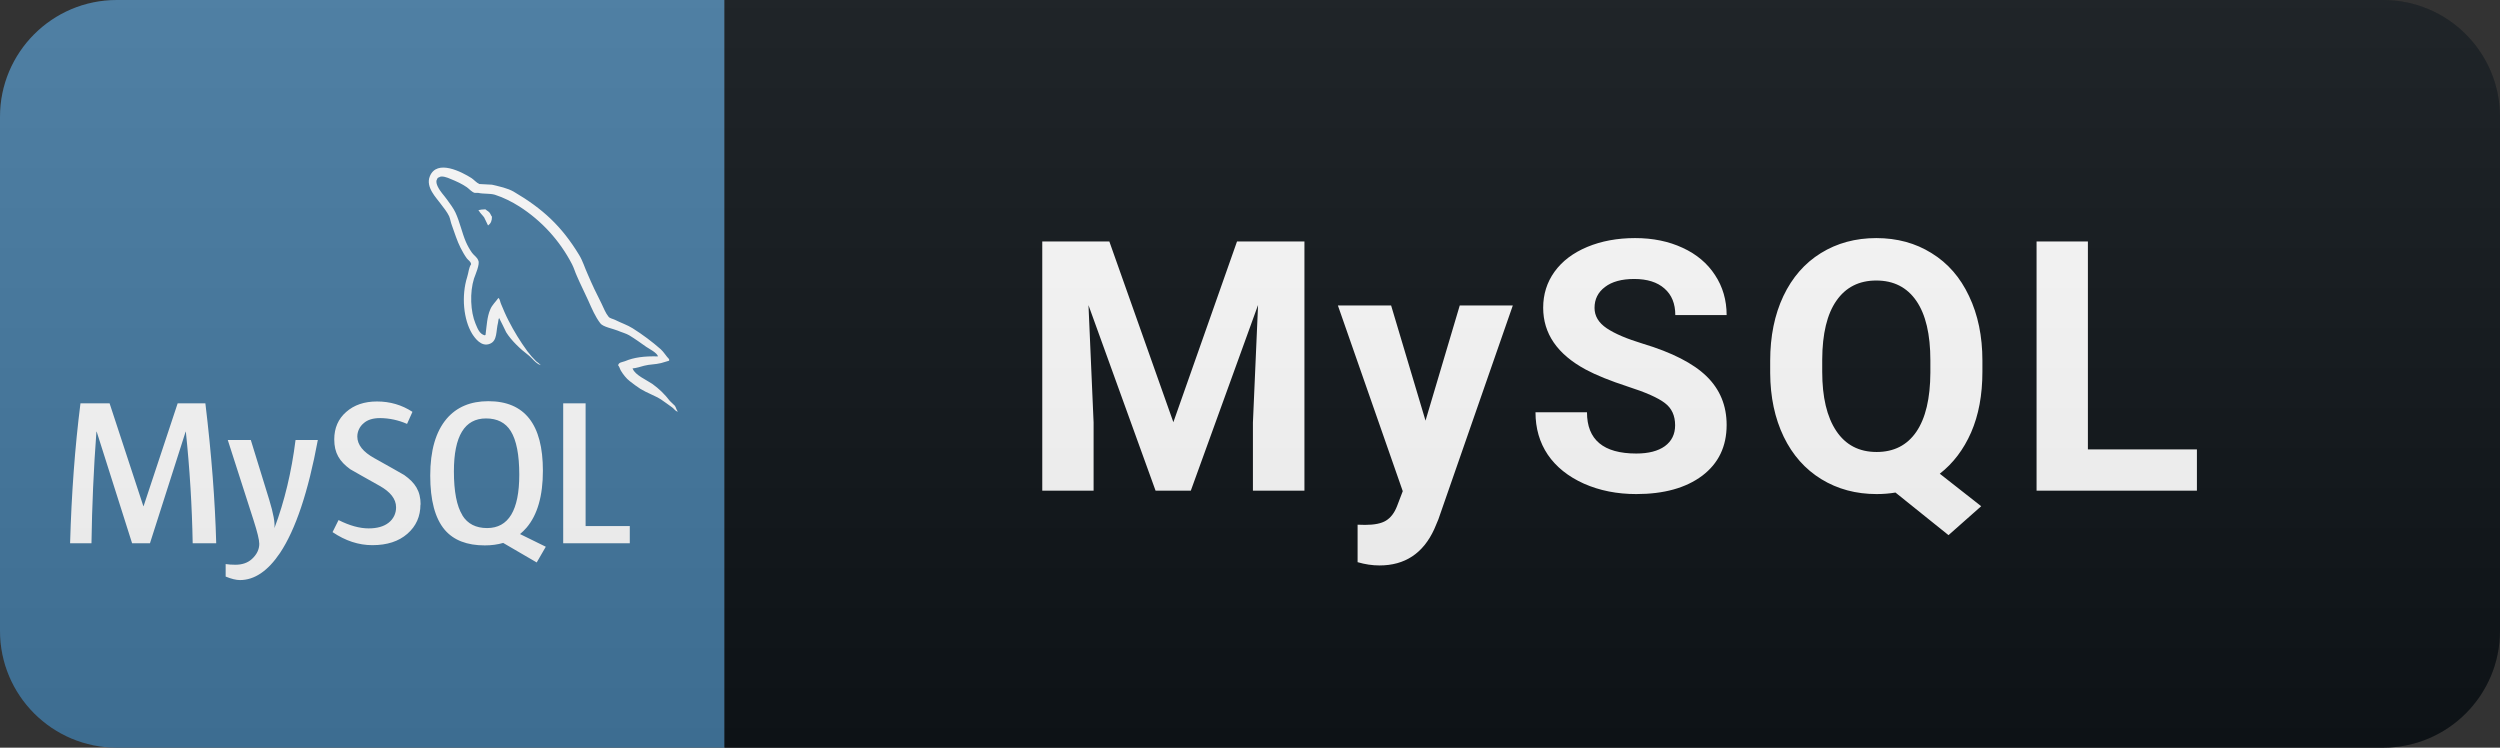 <svg width="107" height="32" viewBox="0 0 107 32" fill="none" xmlns="http://www.w3.org/2000/svg">
<rect x="0" y="0" width="107" height="32" fill="#333333" stroke="none"/>
<path d="M102 0H31V32H102C104.761 32 107 29.761 107 27V5C107 2.239 104.761 0 102 0Z" fill="#0F1418"/>
<path d="M31 0H5C2.239 0 0 2.239 0 5V27C0 29.761 2.239 32 5 32H31V0Z" fill="#4479A1"/>
<path d="M20.772 8.959C20.648 8.959 20.563 8.975 20.475 8.995V9.009H20.49C20.549 9.122 20.649 9.204 20.722 9.305C20.781 9.421 20.831 9.537 20.889 9.652L20.904 9.635C21.006 9.564 21.056 9.449 21.056 9.275C21.013 9.224 21.006 9.173 20.969 9.123C20.926 9.05 20.833 9.015 20.774 8.957L20.772 8.959ZM9.251 23.253H8.247C8.218 21.657 8.121 20.063 7.954 18.475H7.945L6.418 23.253H5.654L4.138 18.475H4.127C4.008 20.065 3.938 21.659 3.915 23.253H3C3.06 21.123 3.208 19.125 3.444 17.262H4.69L6.136 21.665H6.145L7.604 17.262H8.79C9.053 19.445 9.206 21.444 9.254 23.253H9.251ZM13.603 18.833C13.193 21.048 12.654 22.66 11.986 23.665C11.464 24.44 10.892 24.827 10.271 24.827C10.106 24.827 9.903 24.777 9.658 24.677V24.142C9.777 24.161 9.918 24.171 10.076 24.171C10.367 24.171 10.6 24.089 10.777 23.93C10.991 23.735 11.097 23.516 11.097 23.275C11.097 23.107 11.013 22.765 10.848 22.252L9.749 18.833H10.735L11.523 21.39C11.7 21.97 11.775 22.375 11.745 22.606C12.178 21.453 12.479 20.194 12.649 18.833H13.603ZM26.955 23.253H24.105V17.262H25.064V22.516H26.955V23.253ZM23.358 23.399L22.257 22.858C22.355 22.775 22.449 22.686 22.534 22.587C23.003 22.038 23.236 21.224 23.236 20.146C23.236 18.163 22.458 17.171 20.901 17.171C20.138 17.171 19.543 17.422 19.113 17.926C18.648 18.477 18.414 19.287 18.414 20.358C18.414 21.411 18.619 22.185 19.035 22.677C19.415 23.121 19.986 23.343 20.75 23.343C21.036 23.343 21.299 23.307 21.536 23.237L22.971 24.073L23.361 23.399H23.358ZM19.792 22.054C19.548 21.664 19.427 21.035 19.427 20.173C19.427 18.664 19.886 17.909 20.802 17.909C21.282 17.909 21.637 18.09 21.861 18.451C22.104 18.843 22.225 19.465 22.225 20.317C22.225 21.838 21.765 22.601 20.849 22.601C20.367 22.601 20.015 22.42 19.79 22.059L19.792 22.054ZM17.995 21.593C17.995 22.102 17.809 22.521 17.436 22.846C17.064 23.171 16.567 23.333 15.937 23.333C15.349 23.333 14.784 23.147 14.233 22.775L14.49 22.259C14.964 22.498 15.392 22.615 15.779 22.615C16.139 22.615 16.421 22.536 16.627 22.377C16.73 22.299 16.813 22.198 16.87 22.082C16.926 21.967 16.954 21.839 16.952 21.71C16.952 21.353 16.703 21.049 16.25 20.795C15.83 20.564 14.99 20.083 14.99 20.083C14.533 19.75 14.306 19.394 14.306 18.808C14.306 18.32 14.476 17.93 14.815 17.633C15.156 17.331 15.595 17.183 16.137 17.183C16.691 17.183 17.198 17.33 17.653 17.627L17.422 18.143C17.059 17.983 16.667 17.898 16.27 17.894C15.963 17.894 15.726 17.967 15.561 18.117C15.478 18.186 15.41 18.273 15.364 18.371C15.318 18.469 15.293 18.576 15.293 18.684C15.293 19.04 15.546 19.345 16.014 19.605C16.44 19.838 17.3 20.331 17.3 20.331C17.769 20.662 18.002 21.014 18.002 21.596L17.995 21.593ZM28.159 15.254C27.58 15.238 27.13 15.297 26.754 15.457C26.646 15.501 26.473 15.501 26.457 15.638C26.517 15.696 26.526 15.79 26.577 15.87C26.663 16.015 26.813 16.209 26.951 16.311C27.103 16.43 27.255 16.545 27.414 16.647C27.696 16.82 28.015 16.923 28.291 17.097C28.449 17.199 28.609 17.328 28.768 17.436C28.847 17.491 28.898 17.588 29 17.623V17.601C28.95 17.536 28.935 17.442 28.886 17.369C28.814 17.297 28.741 17.232 28.67 17.16C28.457 16.88 28.203 16.633 27.917 16.429C27.685 16.271 27.178 16.05 27.082 15.784L27.068 15.769C27.227 15.755 27.415 15.698 27.567 15.654C27.813 15.589 28.038 15.604 28.293 15.54C28.407 15.51 28.523 15.475 28.639 15.438V15.373C28.509 15.243 28.412 15.066 28.277 14.945C27.902 14.617 27.503 14.319 27.081 14.053C26.854 13.908 26.566 13.815 26.326 13.691C26.24 13.648 26.095 13.626 26.045 13.554C25.915 13.396 25.839 13.185 25.747 12.997C25.534 12.584 25.336 12.164 25.154 11.737C25.024 11.453 24.945 11.171 24.786 10.911C24.038 9.679 23.229 8.932 21.984 8.202C21.717 8.051 21.396 7.986 21.057 7.905C20.876 7.897 20.695 7.884 20.515 7.876C20.396 7.825 20.281 7.688 20.18 7.622C19.768 7.362 18.702 6.798 18.398 7.544C18.203 8.014 18.688 8.477 18.856 8.716C18.98 8.881 19.137 9.071 19.224 9.257C19.275 9.383 19.289 9.512 19.34 9.643C19.455 9.962 19.564 10.317 19.716 10.615C19.795 10.766 19.882 10.926 19.983 11.062C20.042 11.141 20.142 11.178 20.164 11.308C20.062 11.455 20.056 11.67 19.997 11.85C19.738 12.67 19.839 13.684 20.208 14.287C20.324 14.467 20.6 14.866 20.969 14.713C21.294 14.583 21.223 14.171 21.316 13.808C21.338 13.722 21.323 13.664 21.368 13.606V13.622C21.47 13.826 21.572 14.02 21.665 14.223C21.888 14.579 22.278 14.947 22.604 15.193C22.777 15.323 22.915 15.548 23.132 15.628V15.607H23.115C23.069 15.544 23.007 15.514 22.948 15.463C22.811 15.328 22.684 15.183 22.569 15.029C22.264 14.612 21.994 14.171 21.76 13.71C21.641 13.482 21.541 13.238 21.446 13.013C21.403 12.927 21.403 12.797 21.33 12.753C21.222 12.911 21.062 13.049 20.983 13.244C20.846 13.556 20.832 13.94 20.78 14.338C20.75 14.346 20.765 14.338 20.75 14.353C20.519 14.297 20.439 14.056 20.353 13.855C20.136 13.34 20.1 12.514 20.288 11.921C20.339 11.77 20.555 11.291 20.469 11.146C20.423 11.008 20.28 10.929 20.201 10.817C20.099 10.672 20.012 10.517 19.941 10.355C19.768 9.95 19.681 9.501 19.493 9.096C19.406 8.909 19.254 8.712 19.131 8.54C18.993 8.345 18.842 8.208 18.732 7.977C18.696 7.898 18.645 7.767 18.703 7.68C18.718 7.622 18.748 7.599 18.805 7.583C18.9 7.505 19.168 7.606 19.262 7.65C19.529 7.758 19.755 7.86 19.979 8.012C20.081 8.083 20.19 8.221 20.32 8.256H20.472C20.704 8.307 20.965 8.272 21.182 8.335C21.566 8.459 21.913 8.639 22.224 8.834C23.182 9.446 23.961 10.3 24.483 11.31C24.569 11.477 24.607 11.63 24.686 11.803C24.838 12.161 25.025 12.521 25.179 12.867C25.331 13.208 25.477 13.556 25.695 13.839C25.803 13.99 26.239 14.069 26.434 14.149C26.578 14.214 26.802 14.273 26.932 14.352C27.181 14.504 27.424 14.677 27.658 14.844C27.777 14.926 28.138 15.107 28.159 15.254V15.254Z" fill="white"/>
<path d="M47.48 10.336L50.22 18.07L52.944 10.336H55.83V21H53.625V18.085L53.845 13.053L50.967 21H49.458L46.587 13.06L46.806 18.085V21H44.609V10.336H47.48ZM61.012 18.004L62.477 13.075H64.748L61.562 22.23L61.386 22.648C60.912 23.683 60.131 24.201 59.042 24.201C58.735 24.201 58.422 24.154 58.105 24.061V22.457L58.427 22.465C58.827 22.465 59.125 22.404 59.321 22.282C59.521 22.16 59.677 21.957 59.789 21.674L60.038 21.022L57.262 13.075H59.54L61.012 18.004ZM71.695 18.202C71.695 17.787 71.549 17.47 71.256 17.25C70.963 17.025 70.436 16.791 69.674 16.547C68.912 16.298 68.309 16.054 67.865 15.815C66.654 15.16 66.048 14.279 66.048 13.17C66.048 12.594 66.21 12.082 66.532 11.632C66.859 11.178 67.325 10.824 67.931 10.57C68.541 10.316 69.225 10.19 69.981 10.19C70.743 10.19 71.422 10.329 72.018 10.607C72.613 10.88 73.075 11.269 73.402 11.771C73.734 12.274 73.9 12.846 73.9 13.485H71.703C71.703 12.997 71.549 12.619 71.241 12.35C70.934 12.077 70.501 11.94 69.945 11.94C69.408 11.94 68.99 12.055 68.692 12.284C68.394 12.509 68.246 12.807 68.246 13.178C68.246 13.524 68.419 13.815 68.766 14.049C69.117 14.284 69.632 14.503 70.311 14.709C71.561 15.085 72.472 15.551 73.043 16.107C73.614 16.664 73.9 17.357 73.9 18.188C73.9 19.11 73.551 19.835 72.853 20.363C72.154 20.885 71.214 21.146 70.033 21.146C69.212 21.146 68.465 20.998 67.791 20.7C67.118 20.397 66.603 19.984 66.246 19.462C65.894 18.939 65.719 18.334 65.719 17.645H67.923C67.923 18.822 68.626 19.411 70.033 19.411C70.555 19.411 70.963 19.306 71.256 19.096C71.549 18.881 71.695 18.583 71.695 18.202ZM84.847 15.91C84.847 16.906 84.685 17.773 84.363 18.51C84.041 19.242 83.594 19.831 83.023 20.275L84.795 21.666L83.396 22.904L81.126 21.081C80.867 21.125 80.599 21.146 80.32 21.146C79.436 21.146 78.648 20.934 77.954 20.509C77.261 20.084 76.724 19.479 76.343 18.693C75.962 17.902 75.769 16.994 75.764 15.968V15.441C75.764 14.391 75.953 13.468 76.328 12.672C76.709 11.872 77.244 11.259 77.932 10.834C78.626 10.404 79.417 10.19 80.305 10.19C81.194 10.19 81.983 10.404 82.671 10.834C83.365 11.259 83.899 11.872 84.275 12.672C84.656 13.468 84.847 14.389 84.847 15.434V15.91ZM82.62 15.426C82.62 14.308 82.42 13.459 82.019 12.877C81.619 12.296 81.048 12.006 80.305 12.006C79.568 12.006 78.999 12.294 78.599 12.87C78.199 13.441 77.996 14.281 77.991 15.39V15.91C77.991 16.998 78.191 17.843 78.592 18.444C78.992 19.044 79.568 19.345 80.32 19.345C81.057 19.345 81.624 19.057 82.019 18.48C82.415 17.899 82.615 17.055 82.62 15.946V15.426ZM89.362 19.235H94.028V21H87.165V10.336H89.362V19.235Z" fill="white"/>
<path d="M102 0H5C2.239 0 0 2.239 0 5V27C0 29.761 2.239 32 5 32H102C104.761 32 107 29.761 107 27V5C107 2.239 104.761 0 102 0Z" fill="url(#paint0_linear)"/>
<defs>
<linearGradient id="paint0_linear" x1="0" y1="0" x2="0" y2="32" gradientUnits="userSpaceOnUse">
<stop stop-color="#BBBBBB" stop-opacity="0.1"/>
<stop offset="1" stop-opacity="0.1"/>
</linearGradient>
</defs>
</svg>

